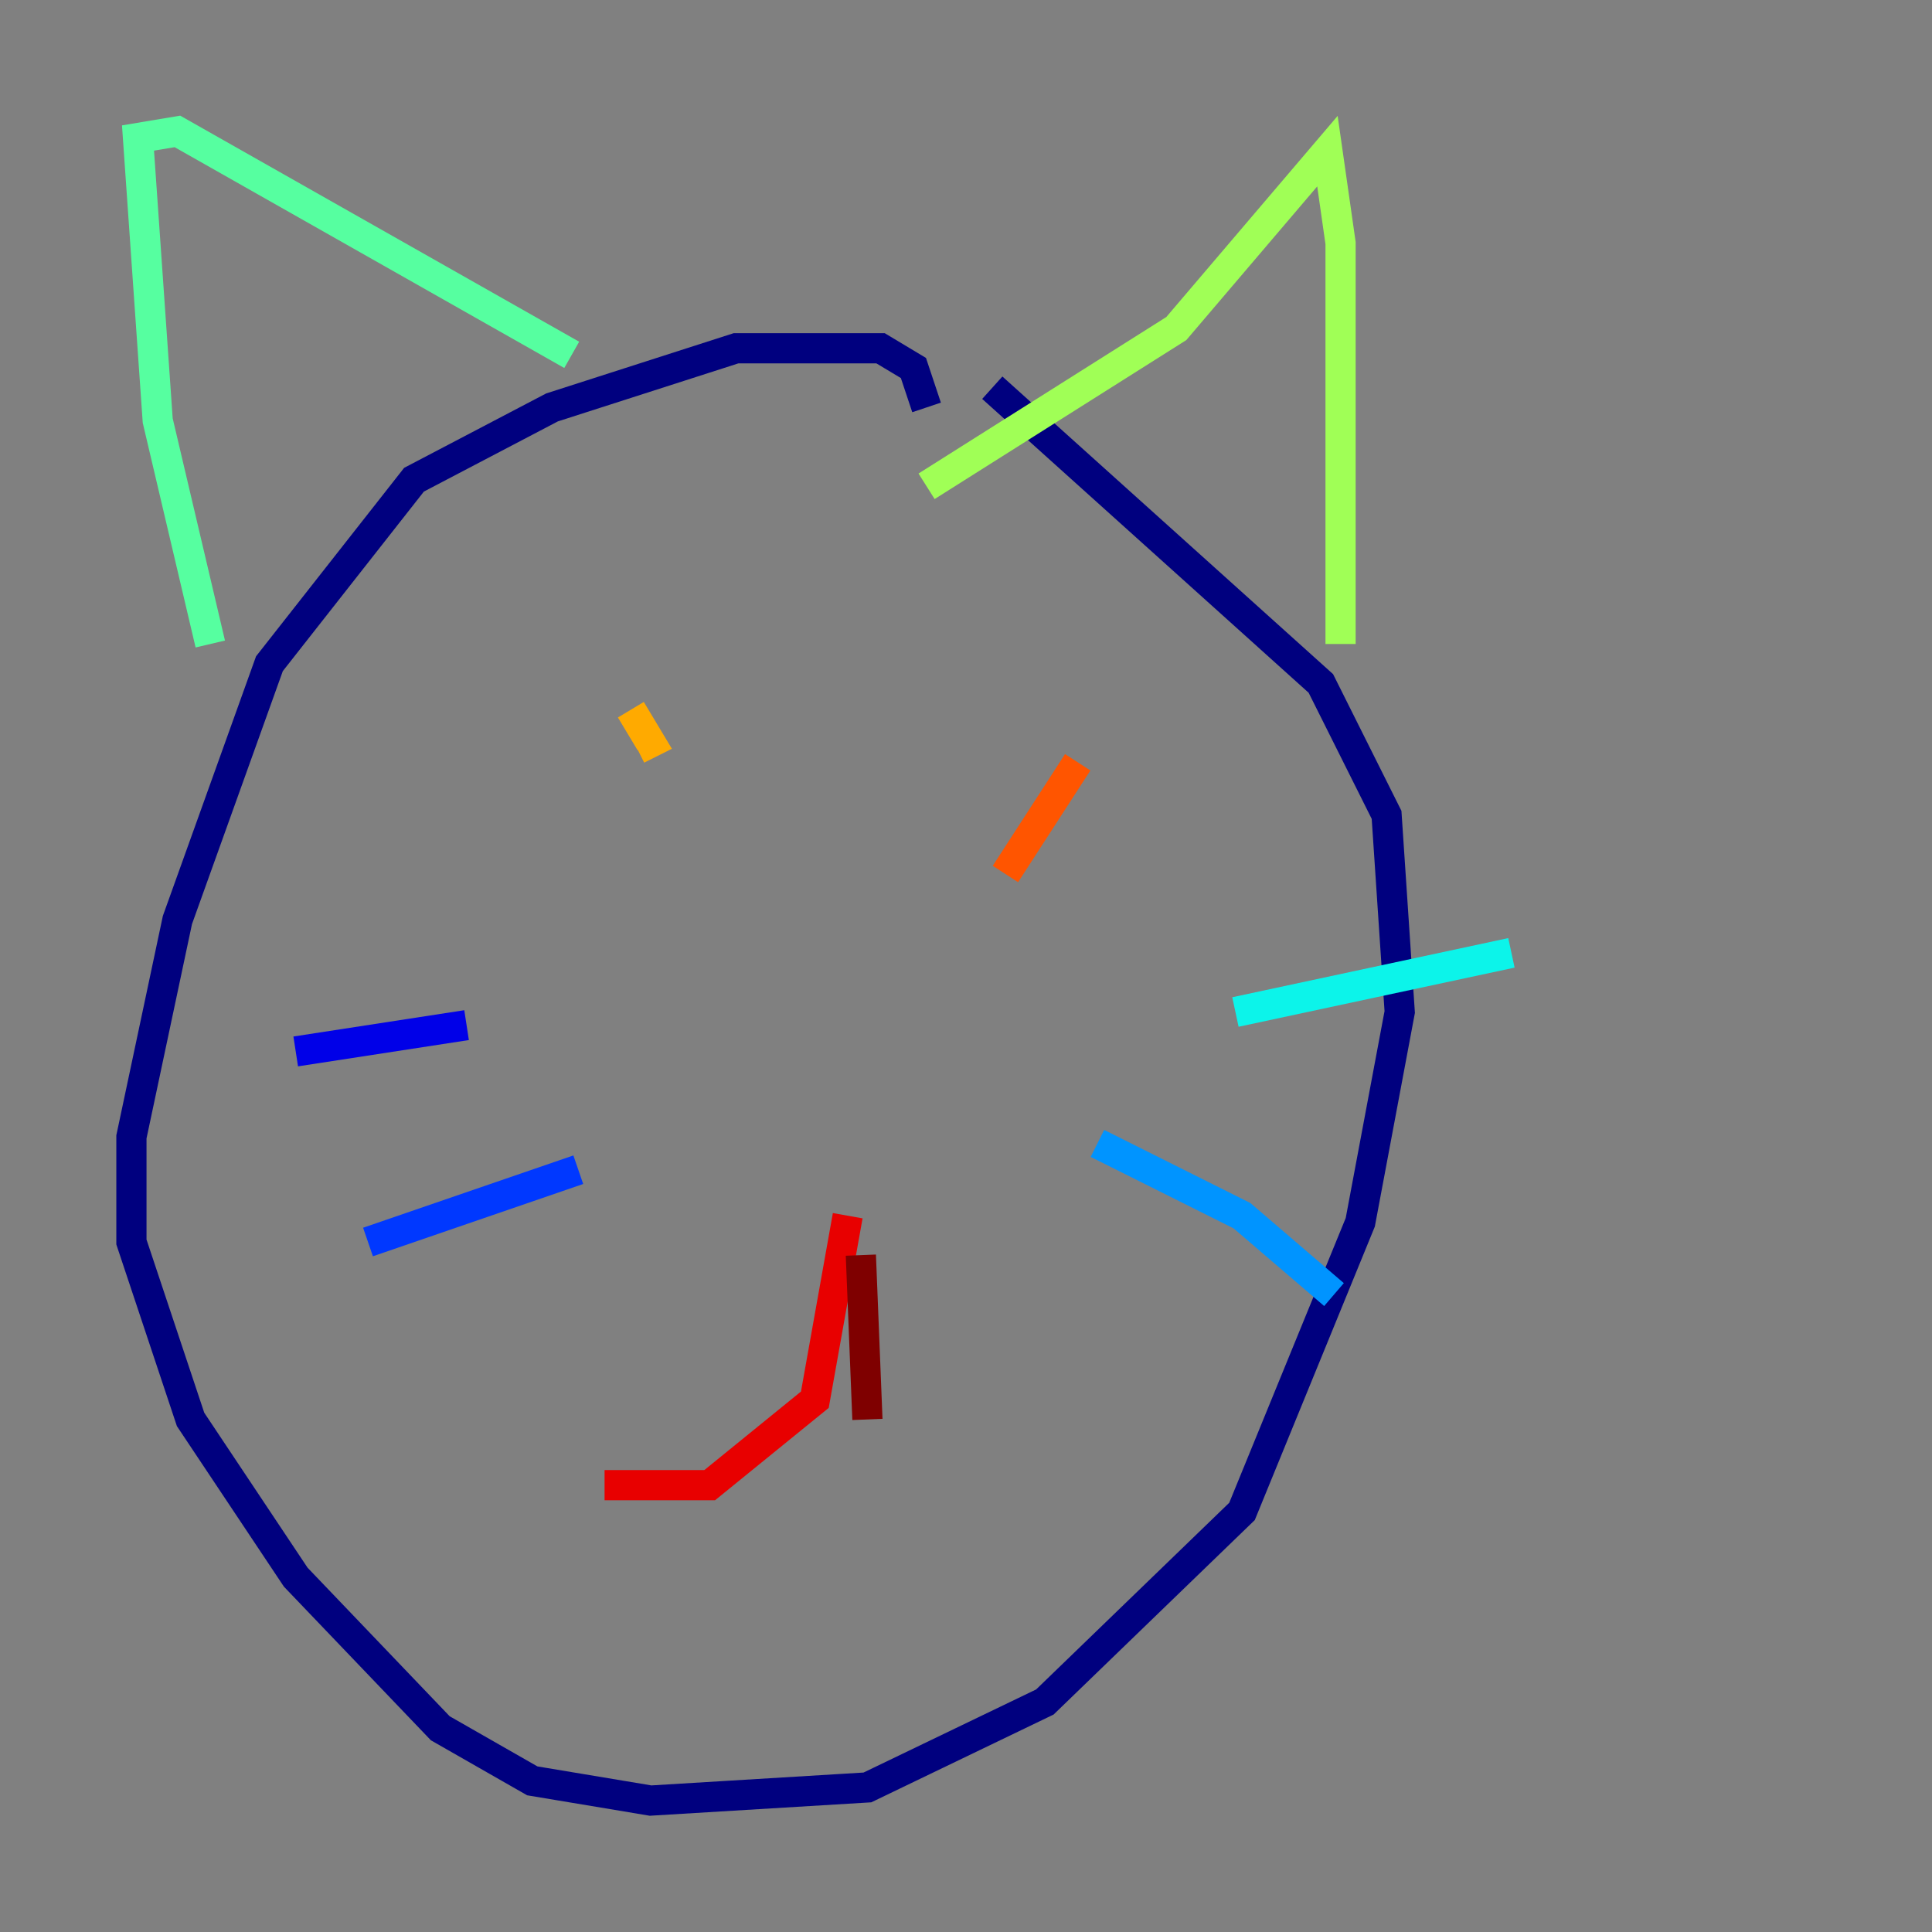 <?xml version="1.0" encoding="utf-8" ?>
<svg baseProfile="tiny" height="128" version="1.2" viewBox="0,0,128,128" width="128" xmlns="http://www.w3.org/2000/svg" xmlns:ev="http://www.w3.org/2001/xml-events" xmlns:xlink="http://www.w3.org/1999/xlink"><rect x="0" y="0" width="128" height="128" fill="#808080" stroke="none"/><defs /><polyline fill="none" points="61.388,26.993 60.517,24.381 58.34,23.075 48.762,23.075 36.571,26.993 27.429,31.782 17.85,43.973 11.755,60.952 8.707,75.32 8.707,82.286 12.626,94.041 19.592,104.49 29.17,114.503 35.265,117.986 43.102,119.293 57.469,118.422 69.225,112.762 82.286,100.136 90.122,80.98 92.735,67.048 91.864,53.986 87.51,45.279 65.742,25.687" stroke="#00007f" stroke-width="2" /><polyline fill="none" points="30.912,67.918 19.592,69.66" stroke="#0000e8" stroke-width="2" /><polyline fill="none" points="38.313,77.497 24.381,82.286" stroke="#0038ff" stroke-width="2" /><polyline fill="none" points="72.707,75.755 82.286,80.544 88.381,85.769" stroke="#0094ff" stroke-width="2" /><polyline fill="none" points="81.85,67.048 100.136,63.129" stroke="#0cf4ea" stroke-width="2" /><polyline fill="none" points="13.932,42.667 10.449,27.864 9.143,9.143 11.755,8.707 37.878,23.51" stroke="#56ffa0" stroke-width="2" /><polyline fill="none" points="61.388,32.218 77.932,21.769 87.946,10.014 88.816,16.109 88.816,42.667" stroke="#a0ff56" stroke-width="2" /><polyline fill="none" points="51.809,52.68 51.809,52.68" stroke="#eaff0c" stroke-width="2" /><polyline fill="none" points="41.796,47.02 43.102,49.197 42.231,49.633" stroke="#ffaa00" stroke-width="2" /><polyline fill="none" points="71.401,50.503 66.612,57.905" stroke="#ff5500" stroke-width="2" /><polyline fill="none" points="56.163,80.544 53.986,92.735 47.02,98.395 40.054,98.395" stroke="#e80000" stroke-width="2" /><polyline fill="none" points="57.034,83.156 57.469,94.041" stroke="#7f0000" stroke-width="2" /></svg>